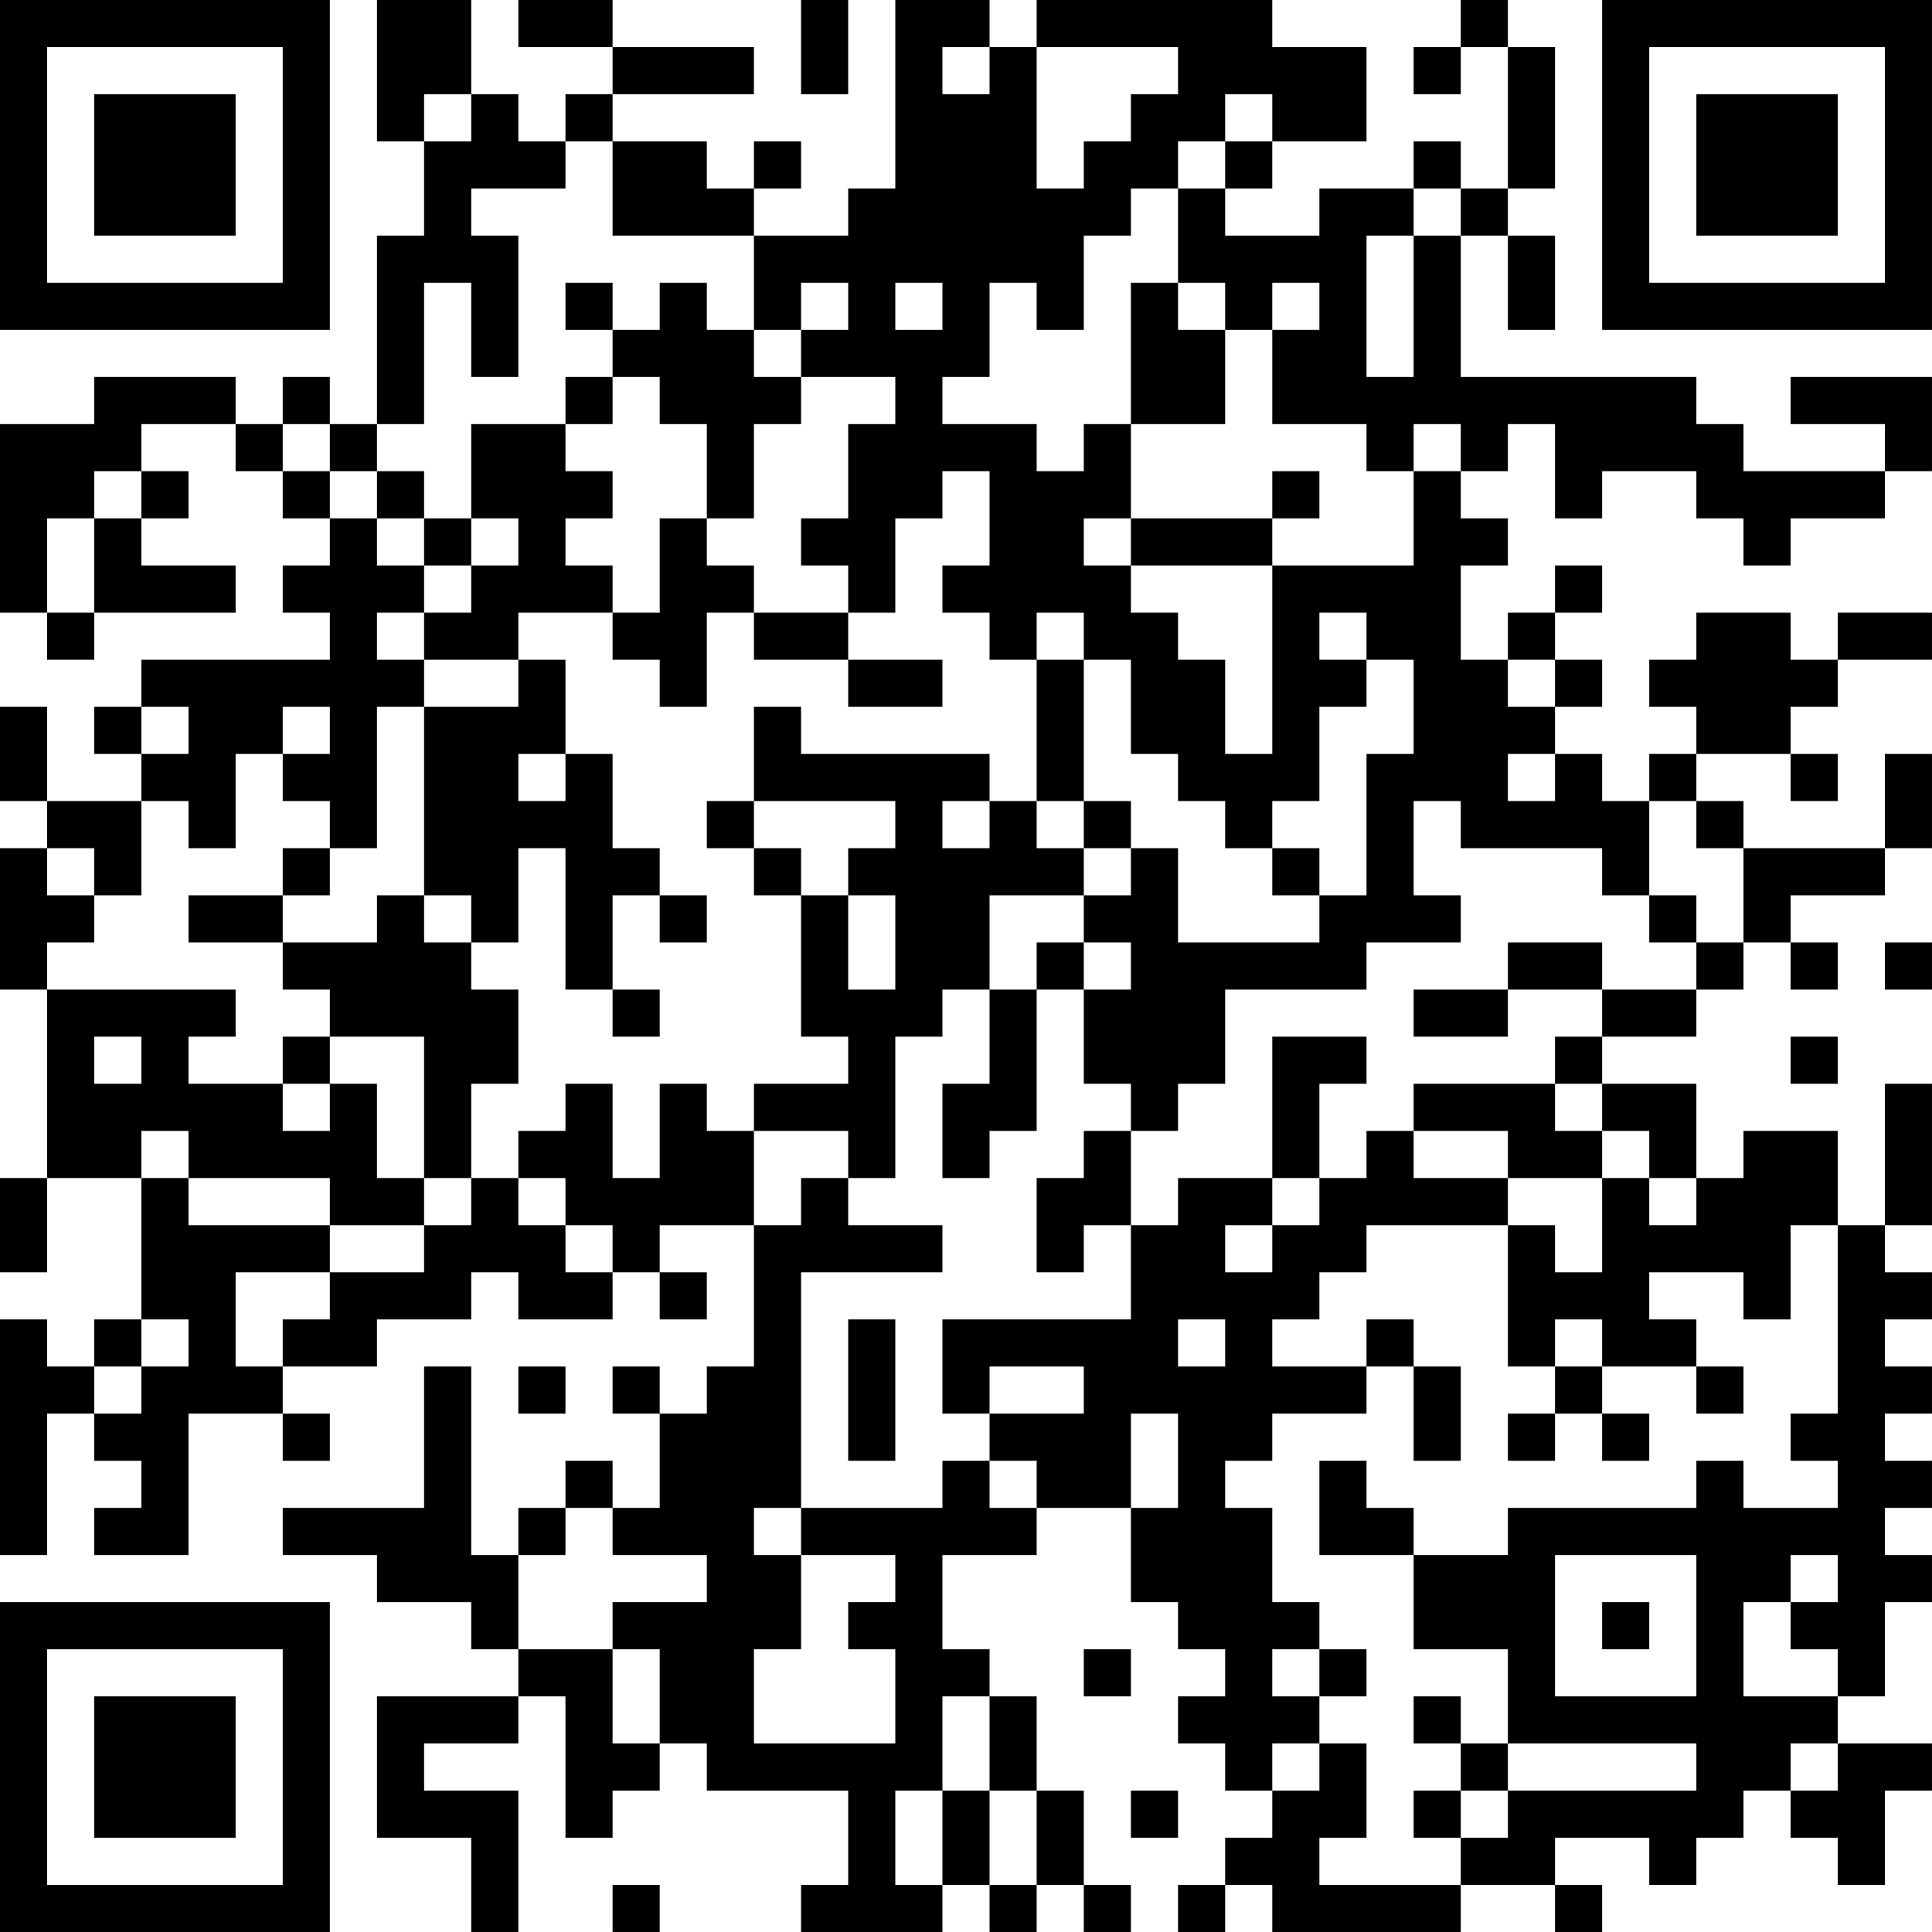 <?xml version="1.0" encoding="UTF-8"?>
<svg xmlns="http://www.w3.org/2000/svg" version="1.1" width="200" height="200" viewBox="0 0 200 200"><rect x="0" y="0" width="200" height="200" fill="#ffffff"/><g transform="scale(4.878)"><g transform="translate(0,0)"><path fill-rule="evenodd" d="M8 0L8 3L9 3L9 5L8 5L8 9L7 9L7 8L6 8L6 9L5 9L5 8L2 8L2 9L0 9L0 13L1 13L1 14L2 14L2 13L5 13L5 12L3 12L3 11L4 11L4 10L3 10L3 9L5 9L5 10L6 10L6 11L7 11L7 12L6 12L6 13L7 13L7 14L3 14L3 15L2 15L2 16L3 16L3 17L1 17L1 15L0 15L0 17L1 17L1 18L0 18L0 21L1 21L1 25L0 25L0 27L1 27L1 25L3 25L3 28L2 28L2 29L1 29L1 28L0 28L0 33L1 33L1 30L2 30L2 31L3 31L3 32L2 32L2 33L4 33L4 30L6 30L6 31L7 31L7 30L6 30L6 29L8 29L8 28L10 28L10 27L11 27L11 28L13 28L13 27L14 27L14 28L15 28L15 27L14 27L14 26L16 26L16 29L15 29L15 30L14 30L14 29L13 29L13 30L14 30L14 32L13 32L13 31L12 31L12 32L11 32L11 33L10 33L10 29L9 29L9 32L6 32L6 33L8 33L8 34L10 34L10 35L11 35L11 36L8 36L8 39L10 39L10 41L11 41L11 38L9 38L9 37L11 37L11 36L12 36L12 39L13 39L13 38L14 38L14 37L15 37L15 38L18 38L18 40L17 40L17 41L20 41L20 40L21 40L21 41L22 41L22 40L23 40L23 41L24 41L24 40L23 40L23 38L22 38L22 36L21 36L21 35L20 35L20 33L22 33L22 32L24 32L24 34L25 34L25 35L26 35L26 36L25 36L25 37L26 37L26 38L27 38L27 39L26 39L26 40L25 40L25 41L26 41L26 40L27 40L27 41L31 41L31 40L33 40L33 41L34 41L34 40L33 40L33 39L35 39L35 40L36 40L36 39L37 39L37 38L38 38L38 39L39 39L39 40L40 40L40 38L41 38L41 37L39 37L39 36L40 36L40 34L41 34L41 33L40 33L40 32L41 32L41 31L40 31L40 30L41 30L41 29L40 29L40 28L41 28L41 27L40 27L40 26L41 26L41 23L40 23L40 26L39 26L39 24L37 24L37 25L36 25L36 23L34 23L34 22L36 22L36 21L37 21L37 20L38 20L38 21L39 21L39 20L38 20L38 19L40 19L40 18L41 18L41 16L40 16L40 18L37 18L37 17L36 17L36 16L38 16L38 17L39 17L39 16L38 16L38 15L39 15L39 14L41 14L41 13L39 13L39 14L38 14L38 13L36 13L36 14L35 14L35 15L36 15L36 16L35 16L35 17L34 17L34 16L33 16L33 15L34 15L34 14L33 14L33 13L34 13L34 12L33 12L33 13L32 13L32 14L31 14L31 12L32 12L32 11L31 11L31 10L32 10L32 9L33 9L33 11L34 11L34 10L36 10L36 11L37 11L37 12L38 12L38 11L40 11L40 10L41 10L41 8L38 8L38 9L40 9L40 10L37 10L37 9L36 9L36 8L31 8L31 5L32 5L32 7L33 7L33 5L32 5L32 4L33 4L33 1L32 1L32 0L31 0L31 1L30 1L30 2L31 2L31 1L32 1L32 4L31 4L31 3L30 3L30 4L28 4L28 5L26 5L26 4L27 4L27 3L29 3L29 1L27 1L27 0L22 0L22 1L21 1L21 0L19 0L19 4L18 4L18 5L16 5L16 4L17 4L17 3L16 3L16 4L15 4L15 3L13 3L13 2L16 2L16 1L13 1L13 0L11 0L11 1L13 1L13 2L12 2L12 3L11 3L11 2L10 2L10 0ZM17 0L17 2L18 2L18 0ZM20 1L20 2L21 2L21 1ZM22 1L22 4L23 4L23 3L24 3L24 2L25 2L25 1ZM9 2L9 3L10 3L10 2ZM26 2L26 3L25 3L25 4L24 4L24 5L23 5L23 7L22 7L22 6L21 6L21 8L20 8L20 9L22 9L22 10L23 10L23 9L24 9L24 11L23 11L23 12L24 12L24 13L25 13L25 14L26 14L26 16L27 16L27 12L30 12L30 10L31 10L31 9L30 9L30 10L29 10L29 9L27 9L27 7L28 7L28 6L27 6L27 7L26 7L26 6L25 6L25 4L26 4L26 3L27 3L27 2ZM12 3L12 4L10 4L10 5L11 5L11 8L10 8L10 6L9 6L9 9L8 9L8 10L7 10L7 9L6 9L6 10L7 10L7 11L8 11L8 12L9 12L9 13L8 13L8 14L9 14L9 15L8 15L8 18L7 18L7 17L6 17L6 16L7 16L7 15L6 15L6 16L5 16L5 18L4 18L4 17L3 17L3 19L2 19L2 18L1 18L1 19L2 19L2 20L1 20L1 21L5 21L5 22L4 22L4 23L6 23L6 24L7 24L7 23L8 23L8 25L9 25L9 26L7 26L7 25L4 25L4 24L3 24L3 25L4 25L4 26L7 26L7 27L5 27L5 29L6 29L6 28L7 28L7 27L9 27L9 26L10 26L10 25L11 25L11 26L12 26L12 27L13 27L13 26L12 26L12 25L11 25L11 24L12 24L12 23L13 23L13 25L14 25L14 23L15 23L15 24L16 24L16 26L17 26L17 25L18 25L18 26L20 26L20 27L17 27L17 32L16 32L16 33L17 33L17 35L16 35L16 37L19 37L19 35L18 35L18 34L19 34L19 33L17 33L17 32L20 32L20 31L21 31L21 32L22 32L22 31L21 31L21 30L23 30L23 29L21 29L21 30L20 30L20 28L24 28L24 26L25 26L25 25L27 25L27 26L26 26L26 27L27 27L27 26L28 26L28 25L29 25L29 24L30 24L30 25L32 25L32 26L29 26L29 27L28 27L28 28L27 28L27 29L29 29L29 30L27 30L27 31L26 31L26 32L27 32L27 34L28 34L28 35L27 35L27 36L28 36L28 37L27 37L27 38L28 38L28 37L29 37L29 39L28 39L28 40L31 40L31 39L32 39L32 38L36 38L36 37L32 37L32 35L30 35L30 33L32 33L32 32L36 32L36 31L37 31L37 32L39 32L39 31L38 31L38 30L39 30L39 26L38 26L38 28L37 28L37 27L35 27L35 28L36 28L36 29L34 29L34 28L33 28L33 29L32 29L32 26L33 26L33 27L34 27L34 25L35 25L35 26L36 26L36 25L35 25L35 24L34 24L34 23L33 23L33 22L34 22L34 21L36 21L36 20L37 20L37 18L36 18L36 17L35 17L35 19L34 19L34 18L31 18L31 17L30 17L30 19L31 19L31 20L29 20L29 21L26 21L26 23L25 23L25 24L24 24L24 23L23 23L23 21L24 21L24 20L23 20L23 19L24 19L24 18L25 18L25 20L28 20L28 19L29 19L29 16L30 16L30 14L29 14L29 13L28 13L28 14L29 14L29 15L28 15L28 17L27 17L27 18L26 18L26 17L25 17L25 16L24 16L24 14L23 14L23 13L22 13L22 14L21 14L21 13L20 13L20 12L21 12L21 10L20 10L20 11L19 11L19 13L18 13L18 12L17 12L17 11L18 11L18 9L19 9L19 8L17 8L17 7L18 7L18 6L17 6L17 7L16 7L16 5L13 5L13 3ZM30 4L30 5L29 5L29 8L30 8L30 5L31 5L31 4ZM12 6L12 7L13 7L13 8L12 8L12 9L10 9L10 11L9 11L9 10L8 10L8 11L9 11L9 12L10 12L10 13L9 13L9 14L11 14L11 15L9 15L9 19L8 19L8 20L6 20L6 19L7 19L7 18L6 18L6 19L4 19L4 20L6 20L6 21L7 21L7 22L6 22L6 23L7 23L7 22L9 22L9 25L10 25L10 23L11 23L11 21L10 21L10 20L11 20L11 18L12 18L12 21L13 21L13 22L14 22L14 21L13 21L13 19L14 19L14 20L15 20L15 19L14 19L14 18L13 18L13 16L12 16L12 14L11 14L11 13L13 13L13 14L14 14L14 15L15 15L15 13L16 13L16 14L18 14L18 15L20 15L20 14L18 14L18 13L16 13L16 12L15 12L15 11L16 11L16 9L17 9L17 8L16 8L16 7L15 7L15 6L14 6L14 7L13 7L13 6ZM19 6L19 7L20 7L20 6ZM24 6L24 9L26 9L26 7L25 7L25 6ZM13 8L13 9L12 9L12 10L13 10L13 11L12 11L12 12L13 12L13 13L14 13L14 11L15 11L15 9L14 9L14 8ZM2 10L2 11L1 11L1 13L2 13L2 11L3 11L3 10ZM27 10L27 11L24 11L24 12L27 12L27 11L28 11L28 10ZM10 11L10 12L11 12L11 11ZM22 14L22 17L21 17L21 16L17 16L17 15L16 15L16 17L15 17L15 18L16 18L16 19L17 19L17 22L18 22L18 23L16 23L16 24L18 24L18 25L19 25L19 22L20 22L20 21L21 21L21 23L20 23L20 25L21 25L21 24L22 24L22 21L23 21L23 20L22 20L22 21L21 21L21 19L23 19L23 18L24 18L24 17L23 17L23 14ZM32 14L32 15L33 15L33 14ZM3 15L3 16L4 16L4 15ZM11 16L11 17L12 17L12 16ZM32 16L32 17L33 17L33 16ZM16 17L16 18L17 18L17 19L18 19L18 21L19 21L19 19L18 19L18 18L19 18L19 17ZM20 17L20 18L21 18L21 17ZM22 17L22 18L23 18L23 17ZM27 18L27 19L28 19L28 18ZM9 19L9 20L10 20L10 19ZM35 19L35 20L36 20L36 19ZM32 20L32 21L30 21L30 22L32 22L32 21L34 21L34 20ZM40 20L40 21L41 21L41 20ZM2 22L2 23L3 23L3 22ZM27 22L27 25L28 25L28 23L29 23L29 22ZM38 22L38 23L39 23L39 22ZM30 23L30 24L32 24L32 25L34 25L34 24L33 24L33 23ZM23 24L23 25L22 25L22 27L23 27L23 26L24 26L24 24ZM3 28L3 29L2 29L2 30L3 30L3 29L4 29L4 28ZM18 28L18 31L19 31L19 28ZM25 28L25 29L26 29L26 28ZM29 28L29 29L30 29L30 31L31 31L31 29L30 29L30 28ZM11 29L11 30L12 30L12 29ZM33 29L33 30L32 30L32 31L33 31L33 30L34 30L34 31L35 31L35 30L34 30L34 29ZM36 29L36 30L37 30L37 29ZM24 30L24 32L25 32L25 30ZM28 31L28 33L30 33L30 32L29 32L29 31ZM12 32L12 33L11 33L11 35L13 35L13 37L14 37L14 35L13 35L13 34L15 34L15 33L13 33L13 32ZM33 33L33 36L36 36L36 33ZM38 33L38 34L37 34L37 36L39 36L39 35L38 35L38 34L39 34L39 33ZM34 34L34 35L35 35L35 34ZM23 35L23 36L24 36L24 35ZM28 35L28 36L29 36L29 35ZM20 36L20 38L19 38L19 40L20 40L20 38L21 38L21 40L22 40L22 38L21 38L21 36ZM30 36L30 37L31 37L31 38L30 38L30 39L31 39L31 38L32 38L32 37L31 37L31 36ZM38 37L38 38L39 38L39 37ZM24 38L24 39L25 39L25 38ZM13 40L13 41L14 41L14 40ZM0 0L0 7L7 7L7 0ZM1 1L1 6L6 6L6 1ZM2 2L2 5L5 5L5 2ZM34 0L34 7L41 7L41 0ZM35 1L35 6L40 6L40 1ZM36 2L36 5L39 5L39 2ZM0 34L0 41L7 41L7 34ZM1 35L1 40L6 40L6 35ZM2 36L2 39L5 39L5 36Z" fill="#000000"/></g></g></svg>
